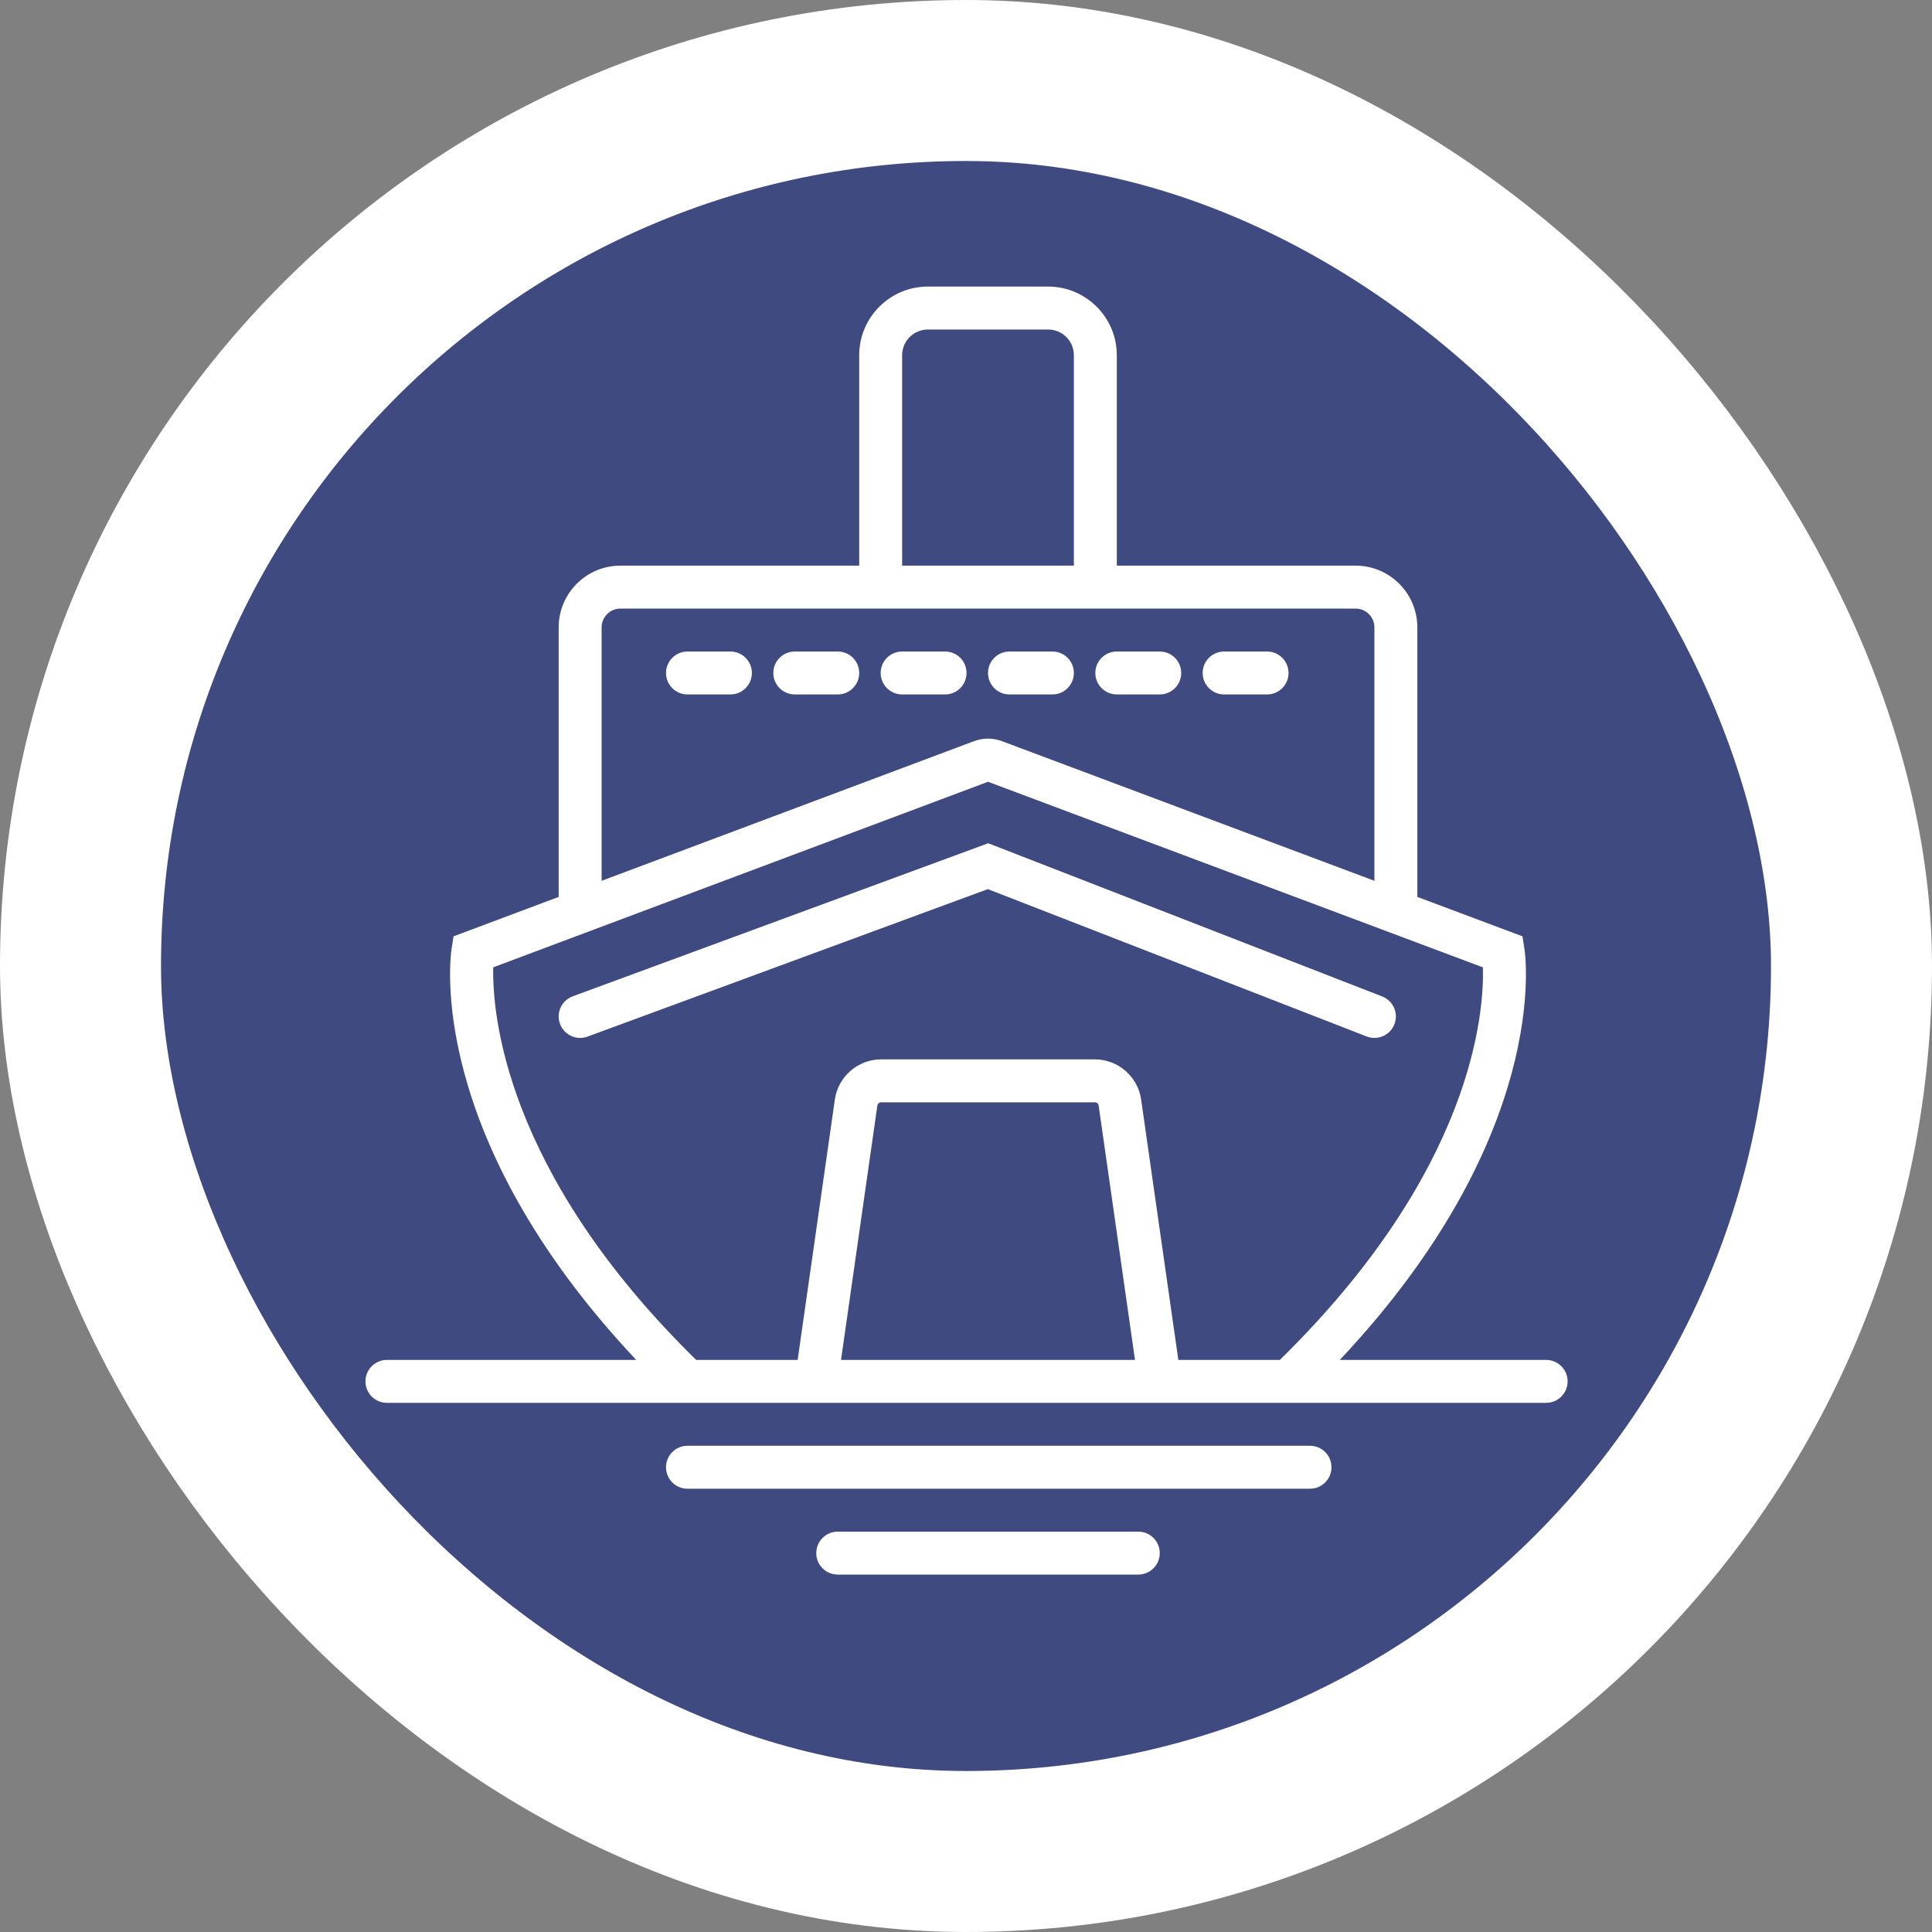 <svg width="120" height="120" viewBox="0 0 120 120" fill="none" xmlns="http://www.w3.org/2000/svg">
<rect x="0" y="0" width="120" height="120" fill="#808080" stroke="none"/>
<rect x="5" y="5" width="110" height="110" rx="55" fill="#142782" fill-opacity="0.6" stroke="white" stroke-width="10"/>
<path d="M85.849 61.891L61.38 52.375L35.573 61.883C34.881 62.137 34.529 62.904 34.783 63.595C34.981 64.133 35.491 64.467 36.033 64.467C36.187 64.467 36.341 64.44 36.495 64.384L61.355 55.225L84.884 64.376C85.568 64.643 86.344 64.303 86.609 63.616C86.876 62.931 86.536 62.157 85.849 61.891Z" fill="white"/>
<path d="M69.367 43.133H72.033C72.77 43.133 73.367 42.536 73.367 41.8C73.367 41.064 72.77 40.467 72.033 40.467H69.367C68.629 40.467 68.033 41.064 68.033 41.8C68.033 42.536 68.629 43.133 69.367 43.133Z" fill="white"/>
<path d="M62.7 43.133H65.367C66.104 43.133 66.7 42.536 66.7 41.8C66.7 41.064 66.104 40.467 65.367 40.467H62.7C61.962 40.467 61.367 41.064 61.367 41.8C61.367 42.536 61.962 43.133 62.7 43.133Z" fill="white"/>
<path d="M76.033 43.133H78.7C79.437 43.133 80.033 42.536 80.033 41.8C80.033 41.064 79.437 40.467 78.7 40.467H76.033C75.296 40.467 74.7 41.064 74.7 41.8C74.7 42.536 75.296 43.133 76.033 43.133Z" fill="white"/>
<path d="M58.7 40.467H56.033C55.296 40.467 54.7 41.064 54.7 41.8C54.7 42.536 55.296 43.133 56.033 43.133H58.7C59.438 43.133 60.033 42.536 60.033 41.8C60.033 41.064 59.438 40.467 58.7 40.467Z" fill="white"/>
<path d="M52.033 40.467H49.367C48.629 40.467 48.033 41.064 48.033 41.8C48.033 42.536 48.629 43.133 49.367 43.133H52.033C52.771 43.133 53.367 42.536 53.367 41.8C53.367 41.064 52.771 40.467 52.033 40.467Z" fill="white"/>
<path d="M45.367 40.467H42.7C41.963 40.467 41.367 41.064 41.367 41.8C41.367 42.536 41.963 43.133 42.7 43.133H45.367C46.104 43.133 46.7 42.536 46.7 41.8C46.7 41.064 46.104 40.467 45.367 40.467Z" fill="white"/>
<path d="M96.033 84.467H83.217C96.316 70.544 94.761 59.417 94.684 58.925L94.563 58.157L88.033 55.709V38.968C88.033 36.853 86.313 35.133 84.199 35.133H69.367V22.064C69.367 19.713 67.453 17.8 65.103 17.8H57.631C55.28 17.8 53.367 19.713 53.367 22.064V35.133H38.535C36.42 35.133 34.7 36.853 34.7 38.968V55.709L28.171 58.157L28.049 58.925C27.973 59.417 26.417 70.544 39.516 84.467H24.033C23.296 84.467 22.7 85.064 22.7 85.8C22.7 86.536 23.296 87.133 24.033 87.133H42.163H49.163H73.572H80.572H96.033C96.771 87.133 97.367 86.536 97.367 85.8C97.367 85.064 96.771 84.467 96.033 84.467ZM56.033 22.064C56.033 21.183 56.749 20.467 57.631 20.467H65.103C65.984 20.467 66.7 21.183 66.7 22.064V35.133H56.033V22.064ZM37.367 38.968C37.367 38.324 37.891 37.8 38.535 37.8H53.367H69.367H84.199C84.843 37.8 85.367 38.324 85.367 38.968V54.709L62.239 46.037C61.676 45.825 61.056 45.825 60.493 46.037L37.367 54.709V38.968ZM52.237 84.467L54.495 68.664C54.511 68.552 54.611 68.467 54.725 68.467H68.009C68.124 68.467 68.223 68.552 68.239 68.667L70.496 84.467H52.237ZM73.189 84.467L70.877 68.291C70.676 66.871 69.444 65.8 68.008 65.8H54.724C53.289 65.8 52.056 66.871 51.855 68.289L49.543 84.467H43.24C31.257 72.727 30.569 62.807 30.636 60.081L61.367 48.557L92.104 60.083C92.188 62.801 91.549 72.657 79.493 84.467H73.189Z" fill="white"/>
<path d="M81.367 89.8H42.7C41.963 89.8 41.367 90.397 41.367 91.133C41.367 91.869 41.963 92.467 42.7 92.467H81.367C82.104 92.467 82.7 91.869 82.7 91.133C82.7 90.397 82.104 89.8 81.367 89.8Z" fill="white"/>
<path d="M70.7 95.133H52.033C51.296 95.133 50.7 95.731 50.7 96.467C50.7 97.203 51.296 97.8 52.033 97.8H70.7C71.438 97.8 72.034 97.203 72.034 96.467C72.034 95.731 71.438 95.133 70.7 95.133Z" fill="white"/>
</svg>
